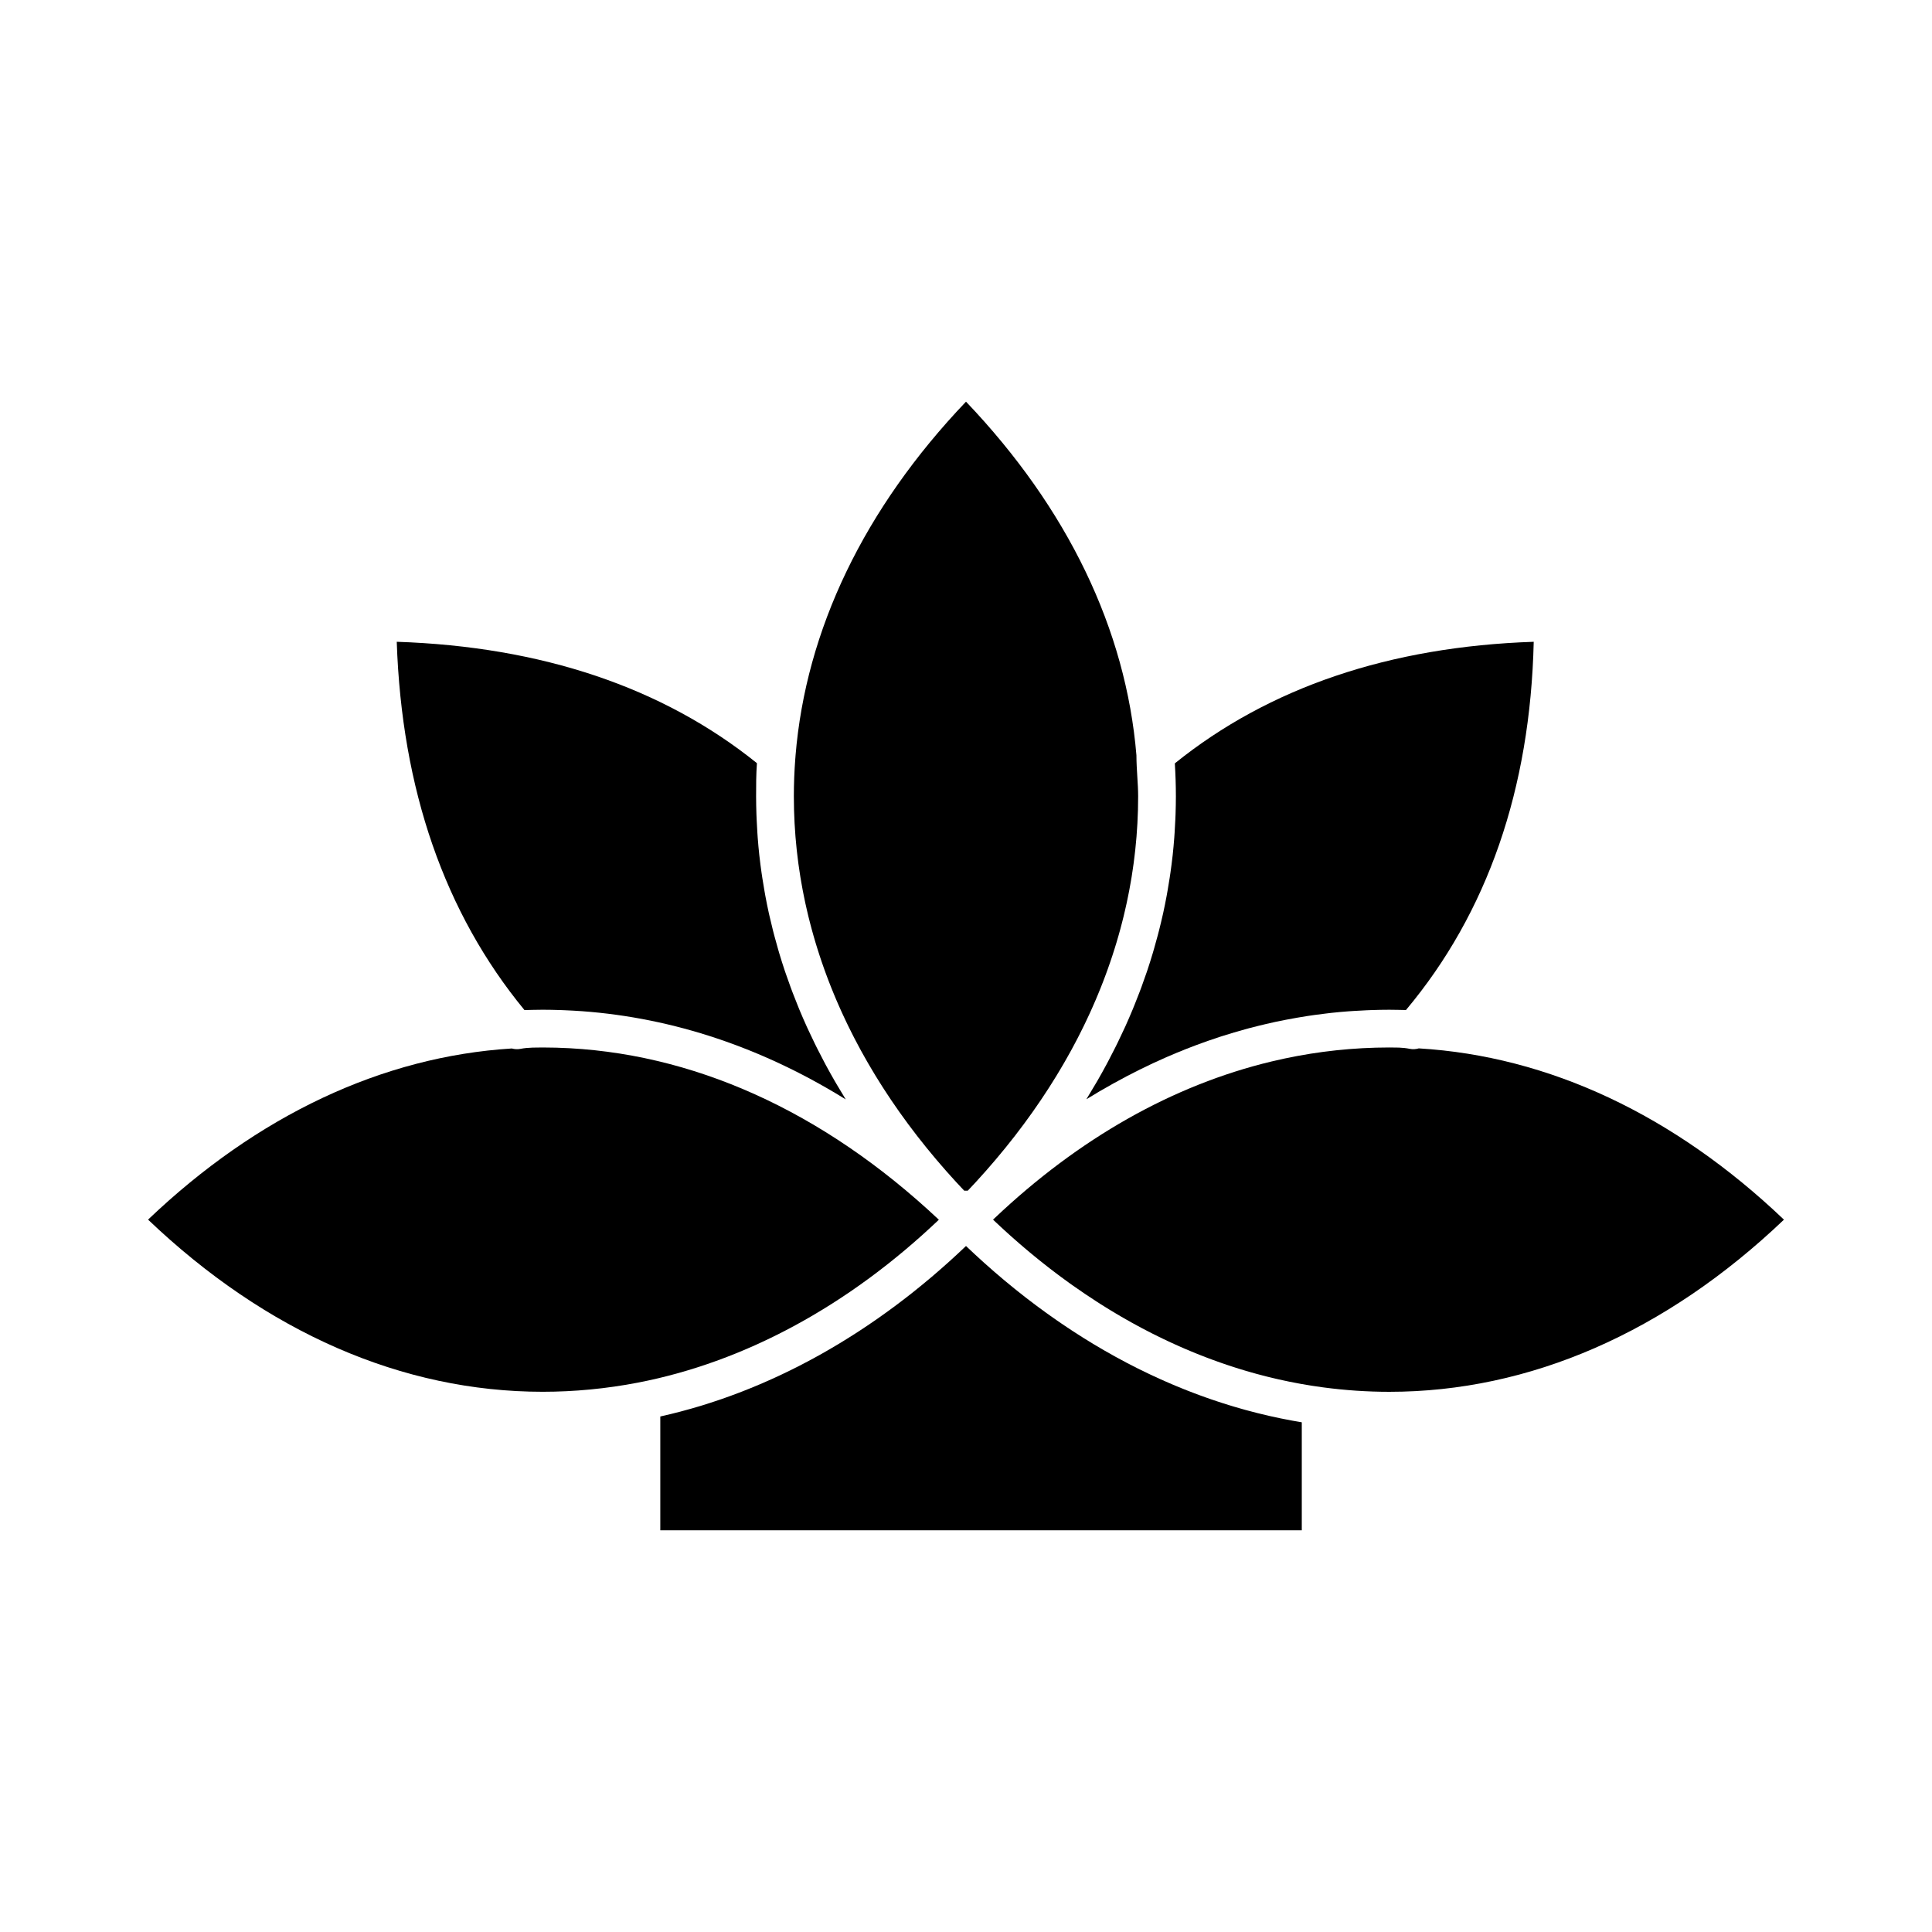 <?xml version="1.0" encoding="iso-8859-1"?>
<!-- Generator: Adobe Illustrator 16.0.0, SVG Export Plug-In . SVG Version: 6.00 Build 0)  -->
<!DOCTYPE svg PUBLIC "-//W3C//DTD SVG 1.1//EN" "http://www.w3.org/Graphics/SVG/1.1/DTD/svg11.dtd">
<svg version="1.1" xmlns="http://www.w3.org/2000/svg" xmlns:xlink="http://www.w3.org/1999/xlink" x="0px" y="0px" width="512px"
	 height="512px" viewBox="0 0 512 512" style="enable-background:new 0 0 512 512;" xml:space="preserve">
<g id="_x31_032_x2C__Flower_x2C__india_x2C__lotus_x2C__plant">
	<g id="XMLID_192_">
		<path id="XMLID_193_" d="M141.02,267.629c0.944-0.027,1.877-0.038,2.792-0.038c1.579,0,3.156,0.035,4.73,0.087
			c0.37,0.013,0.739,0.029,1.108,0.045c1.429,0.058,2.856,0.136,4.281,0.236c0.129,0.01,0.258,0.017,0.387,0.025
			c24.212,1.781,47.792,9.704,69.817,23.376c-0.09-0.145-0.173-0.291-0.262-0.435c-0.675-1.095-1.336-2.193-1.983-3.295
			c-0.207-0.353-0.419-0.704-0.624-1.058c-0.824-1.428-1.627-2.861-2.404-4.302c-0.157-0.292-0.307-0.585-0.462-0.878
			c-0.624-1.173-1.232-2.35-1.825-3.53c-0.221-0.439-0.438-0.88-0.654-1.32c-0.57-1.162-1.124-2.328-1.663-3.498
			c-0.148-0.32-0.302-0.641-0.448-0.962c-0.665-1.468-1.306-2.942-1.923-4.422c-0.141-0.338-0.274-0.678-0.412-1.017
			c-0.479-1.171-0.942-2.344-1.391-3.521c-0.171-0.448-0.34-0.897-0.506-1.348c-0.456-1.232-0.896-2.469-1.318-3.707
			c-0.095-0.28-0.197-0.559-0.291-0.838c-0.503-1.503-0.979-3.011-1.432-4.523c-0.113-0.378-0.219-0.757-0.329-1.136
			c-0.341-1.171-0.668-2.344-0.979-3.521c-0.121-0.455-0.241-0.91-0.357-1.365c-0.334-1.313-0.651-2.629-0.948-3.948
			c-0.051-0.224-0.107-0.448-0.157-0.672c-0.337-1.53-0.646-3.065-0.933-4.603c-0.077-0.413-0.146-0.828-0.22-1.241
			c-0.208-1.171-0.402-2.344-0.582-3.52c-0.07-0.459-0.141-0.919-0.207-1.379c-0.202-1.417-0.387-2.837-0.546-4.259
			c-0.016-0.139-0.036-0.278-0.051-0.417c-0.17-1.554-0.308-3.111-0.427-4.67c-0.034-0.442-0.06-0.885-0.09-1.328
			c-0.079-1.175-0.143-2.352-0.193-3.53c-0.019-0.459-0.041-0.918-0.056-1.377c-0.051-1.57-0.086-3.141-0.086-4.716
			c0-2.857,0-5.788,0.22-8.776c-24.933-20.078-57.01-30.889-95.453-32.17c1.312,39.093,12.685,71.891,33.849,97.603
			C139.67,267.659,140.345,267.643,141.02,267.629z"/>
		<path id="XMLID_194_" d="M179.785,363.874c1.562-0.437,3.119-0.904,4.673-1.397c0.216-0.069,0.433-0.136,0.648-0.205
			c1.525-0.492,3.047-1.015,4.564-1.562c0.238-0.085,0.475-0.17,0.713-0.257c1.502-0.55,3-1.128,4.493-1.731
			c0.245-0.099,0.491-0.198,0.736-0.299c1.489-0.611,2.973-1.248,4.452-1.911c0.24-0.107,0.479-0.217,0.719-0.325
			c1.486-0.676,2.968-1.376,4.443-2.104c0.219-0.108,0.438-0.219,0.656-0.328c1.496-0.747,2.985-1.517,4.468-2.317
			c0.185-0.1,0.368-0.202,0.552-0.303c1.518-0.826,3.029-1.676,4.532-2.558c0.128-0.076,0.256-0.154,0.384-0.229
			c1.558-0.92,3.109-1.865,4.65-2.844c0.043-0.027,0.086-0.057,0.129-0.084c1.558-0.991,3.107-2.014,4.647-3.064
			c0.067-0.046,0.135-0.09,0.202-0.137c1.51-1.033,3.009-2.1,4.5-3.189c0.134-0.098,0.269-0.193,0.402-0.292
			c1.443-1.062,2.876-2.152,4.301-3.267c0.176-0.138,0.353-0.273,0.529-0.412c1.395-1.099,2.779-2.225,4.154-3.373
			c0.197-0.164,0.395-0.328,0.591-0.493c1.359-1.145,2.708-2.314,4.048-3.507c0.204-0.181,0.407-0.362,0.61-0.545
			c1.333-1.196,2.656-2.416,3.969-3.661c0.085-0.081,0.17-0.162,0.256-0.243c-30.678-28.854-65.496-44.546-101.193-45.587
			c-0.071-0.002-0.142-0.006-0.213-0.008c-1.195-0.033-2.391-0.05-3.588-0.05c-0.895,0-1.788,0.018-2.682,0.035
			c-1.106,0.039-2.173,0.123-3.178,0.324c-0.782,0.157-1.572,0.112-2.315-0.095c-34.28,2.137-67.371,17.683-96.4,45.356
			c31.331,29.868,67.392,45.621,104.574,45.621c8.403,0,16.89-0.814,25.227-2.421c1.693-0.326,3.382-0.69,5.069-1.084
			c0.106-0.025,0.213-0.048,0.319-0.072c1.615-0.382,3.227-0.798,4.835-1.24C179.436,363.968,179.611,363.923,179.785,363.874z"/>
		<path id="XMLID_195_" d="M210.474,215.784c0.029,0.797,0.055,1.594,0.098,2.389c0.025,0.475,0.063,0.948,0.094,1.422
			c0.046,0.713,0.089,1.427,0.146,2.14c0.041,0.505,0.093,1.008,0.14,1.513c0.063,0.68,0.123,1.361,0.195,2.04
			c0.056,0.519,0.123,1.036,0.185,1.554c0.079,0.663,0.156,1.327,0.245,1.989c0.071,0.527,0.152,1.053,0.23,1.58
			c0.095,0.65,0.189,1.301,0.294,1.951c0.086,0.534,0.182,1.066,0.275,1.599c0.111,0.641,0.222,1.281,0.343,1.92
			c0.102,0.537,0.211,1.072,0.32,1.607c0.128,0.634,0.256,1.269,0.393,1.901c0.116,0.536,0.24,1.071,0.363,1.606
			c0.145,0.63,0.29,1.26,0.443,1.888c0.131,0.537,0.27,1.073,0.407,1.609c0.161,0.625,0.323,1.249,0.493,1.873
			c0.146,0.535,0.297,1.068,0.449,1.603c0.178,0.623,0.357,1.245,0.544,1.866c0.16,0.532,0.324,1.063,0.491,1.594
			c0.194,0.62,0.392,1.24,0.595,1.859c0.174,0.53,0.352,1.06,0.533,1.589c0.21,0.615,0.425,1.23,0.644,1.844
			c0.189,0.53,0.381,1.059,0.577,1.587c0.226,0.612,0.458,1.223,0.693,1.833c0.203,0.526,0.408,1.052,0.618,1.577
			c0.243,0.609,0.493,1.219,0.745,1.827c0.217,0.522,0.435,1.044,0.658,1.565c0.261,0.607,0.527,1.215,0.797,1.82
			c0.23,0.519,0.46,1.036,0.697,1.553c0.278,0.606,0.563,1.211,0.849,1.816c0.243,0.513,0.486,1.025,0.735,1.537
			c0.296,0.606,0.6,1.211,0.904,1.815c0.255,0.507,0.509,1.013,0.771,1.519c0.313,0.605,0.637,1.21,0.959,1.814
			c0.267,0.5,0.532,1,0.805,1.499c0.333,0.607,0.676,1.213,1.019,1.818c0.278,0.491,0.553,0.983,0.836,1.473
			c0.353,0.608,0.715,1.215,1.077,1.82c0.289,0.484,0.574,0.969,0.868,1.452c0.375,0.613,0.762,1.225,1.146,1.837
			c0.295,0.469,0.585,0.939,0.886,1.407c0.404,0.628,0.82,1.253,1.234,1.879c0.296,0.448,0.587,0.897,0.889,1.345
			c0.439,0.65,0.892,1.297,1.341,1.943c0.291,0.419,0.576,0.84,0.871,1.257c0.5,0.706,1.014,1.407,1.526,2.109
			c0.26,0.355,0.512,0.713,0.774,1.067c0.777,1.048,1.568,2.092,2.375,3.132c0.216,0.277,0.44,0.553,0.658,0.83
			c0.599,0.763,1.198,1.526,1.812,2.284c0.357,0.44,0.727,0.878,1.088,1.316c0.489,0.593,0.974,1.186,1.472,1.775
			c0.405,0.479,0.823,0.955,1.235,1.433c0.467,0.542,0.93,1.085,1.405,1.624c0.443,0.502,0.897,1,1.346,1.5
			c0.46,0.511,0.916,1.022,1.383,1.531c0.468,0.509,0.945,1.014,1.42,1.52c0.223,0.238,0.446,0.476,0.671,0.713h0.934
			c0.248-0.263,0.495-0.525,0.742-0.789c0.445-0.476,0.895-0.949,1.333-1.427c0.499-0.543,0.986-1.09,1.477-1.636
			c0.42-0.466,0.844-0.932,1.258-1.4c0.5-0.566,0.987-1.138,1.479-1.708c0.389-0.452,0.784-0.901,1.168-1.355
			c0.524-0.62,1.035-1.245,1.549-1.868c0.336-0.407,0.679-0.813,1.011-1.222c0.647-0.8,1.279-1.604,1.91-2.407
			c0.186-0.238,0.379-0.475,0.563-0.712c0.808-1.041,1.6-2.086,2.377-3.136c0.264-0.354,0.516-0.712,0.775-1.068
			c0.512-0.7,1.024-1.4,1.523-2.104c0.301-0.427,0.591-0.855,0.888-1.283c0.444-0.639,0.891-1.276,1.324-1.918
			c0.308-0.456,0.604-0.915,0.906-1.372c0.407-0.615,0.817-1.23,1.214-1.849c0.307-0.477,0.602-0.955,0.902-1.433
			c0.38-0.604,0.762-1.208,1.132-1.815c0.297-0.485,0.584-0.975,0.875-1.462c0.359-0.603,0.72-1.204,1.07-1.809
			c0.287-0.496,0.565-0.994,0.847-1.492c0.338-0.598,0.677-1.196,1.006-1.796c0.277-0.506,0.546-1.013,0.817-1.52
			c0.319-0.598,0.639-1.196,0.949-1.796c0.264-0.51,0.52-1.021,0.777-1.531c0.303-0.601,0.604-1.201,0.897-1.804
			c0.251-0.515,0.495-1.03,0.739-1.546c0.285-0.602,0.568-1.203,0.846-1.808c0.237-0.52,0.469-1.04,0.7-1.562
			c0.269-0.604,0.534-1.207,0.793-1.813c0.224-0.523,0.443-1.047,0.66-1.571c0.252-0.606,0.5-1.212,0.742-1.819
			c0.211-0.528,0.417-1.057,0.621-1.586c0.234-0.607,0.465-1.217,0.69-1.825c0.196-0.531,0.39-1.063,0.579-1.595
			c0.218-0.61,0.431-1.22,0.64-1.832c0.182-0.534,0.362-1.068,0.538-1.603c0.201-0.614,0.397-1.229,0.59-1.845
			c0.168-0.535,0.333-1.069,0.494-1.605c0.186-0.618,0.364-1.236,0.541-1.855c0.153-0.537,0.306-1.075,0.452-1.613
			c0.169-0.62,0.33-1.242,0.49-1.863c0.138-0.539,0.276-1.078,0.408-1.618c0.153-0.625,0.298-1.251,0.441-1.878
			c0.123-0.538,0.248-1.076,0.364-1.615c0.137-0.631,0.265-1.264,0.393-1.897c0.108-0.537,0.219-1.073,0.32-1.61
			c0.12-0.638,0.231-1.278,0.343-1.917c0.093-0.534,0.188-1.067,0.275-1.602c0.104-0.648,0.198-1.298,0.294-1.948
			c0.077-0.527,0.159-1.054,0.229-1.582c0.09-0.662,0.166-1.325,0.246-1.988c0.062-0.518,0.128-1.036,0.184-1.555
			c0.073-0.679,0.133-1.36,0.196-2.04c0.046-0.504,0.099-1.008,0.14-1.513c0.057-0.712,0.1-1.426,0.146-2.139
			c0.03-0.475,0.068-0.948,0.094-1.423c0.043-0.795,0.069-1.592,0.098-2.389c0.015-0.394,0.036-0.786,0.047-1.18
			c0.032-1.192,0.049-2.385,0.049-3.579c0-1.668-0.106-3.365-0.219-5.161c-0.114-1.841-0.231-3.744-0.235-5.691
			c-2.761-33.325-18.214-65.449-45.166-93.722c-26.985,28.307-42.445,60.475-45.179,93.844c-0.006,0.135-0.008,0.271-0.025,0.406
			c-0.014,0.114-0.02,0.229-0.033,0.343c-0.253,3.316-0.385,6.645-0.385,9.982c0,1.194,0.017,2.387,0.049,3.579
			C210.438,214.998,210.46,215.391,210.474,215.784z"/>
		<path id="XMLID_196_" d="M300.161,267.535c-0.61,1.469-1.242,2.932-1.9,4.39c-0.115,0.255-0.237,0.507-0.354,0.761
			c-0.56,1.223-1.136,2.44-1.729,3.654c-0.218,0.446-0.44,0.892-0.663,1.337c-0.556,1.112-1.126,2.221-1.71,3.326
			c-0.193,0.365-0.382,0.731-0.578,1.097c-0.773,1.438-1.569,2.871-2.391,4.298c-0.151,0.263-0.311,0.523-0.464,0.786
			c-0.688,1.18-1.393,2.356-2.113,3.527c-0.123,0.2-0.236,0.402-0.36,0.603c2.299-1.427,4.62-2.769,6.951-4.069
			c0.118-0.065,0.235-0.131,0.354-0.196c4.546-2.522,9.15-4.805,13.81-6.844c0.087-0.038,0.174-0.075,0.261-0.113
			c3.368-1.467,6.764-2.806,10.185-4.018c0.237-0.085,0.475-0.17,0.713-0.253c1.064-0.371,2.131-0.732,3.199-1.078
			c0.218-0.071,0.438-0.137,0.655-0.207c1.984-0.633,3.978-1.223,5.978-1.77c0.327-0.09,0.653-0.185,0.98-0.271
			c0.909-0.242,1.821-0.471,2.733-0.695c0.574-0.142,1.149-0.278,1.726-0.412c0.848-0.198,1.694-0.396,2.544-0.578
			c0.926-0.198,1.854-0.381,2.783-0.561c1.012-0.197,2.024-0.382,3.039-0.557c0.869-0.149,1.739-0.295,2.61-0.43
			c0.66-0.101,1.32-0.197,1.982-0.289c1.004-0.14,2.011-0.266,3.018-0.385c0.496-0.059,0.992-0.125,1.488-0.178
			c1.469-0.157,2.939-0.289,4.412-0.401c0.454-0.034,0.91-0.06,1.365-0.09c1.148-0.077,2.3-0.14,3.451-0.188
			c0.465-0.02,0.93-0.04,1.396-0.055c1.55-0.051,3.102-0.085,4.656-0.085c0.845,0,1.679,0.009,2.52,0.034
			c0.63,0.012,1.26,0.021,1.889,0.041c21.573-25.736,32.949-58.528,33.857-97.588c-38.213,1.282-70.174,12.11-95.11,32.221
			c0.179,2.9,0.278,5.809,0.278,8.726c0,1.568-0.034,3.134-0.085,4.697c-0.016,0.462-0.037,0.924-0.057,1.386
			c-0.049,1.165-0.112,2.328-0.19,3.49c-0.03,0.452-0.057,0.904-0.092,1.354c-0.118,1.554-0.254,3.105-0.423,4.652
			c-0.011,0.099-0.025,0.197-0.036,0.296c-0.162,1.453-0.35,2.903-0.556,4.352c-0.066,0.467-0.139,0.932-0.209,1.398
			c-0.175,1.147-0.363,2.292-0.565,3.436c-0.078,0.441-0.153,0.882-0.235,1.322c-0.284,1.527-0.588,3.052-0.922,4.572
			c-0.038,0.175-0.083,0.349-0.122,0.523c-0.303,1.356-0.628,2.708-0.971,4.058c-0.119,0.469-0.243,0.937-0.366,1.405
			c-0.299,1.128-0.61,2.254-0.936,3.377c-0.124,0.426-0.243,0.852-0.37,1.277c-0.448,1.498-0.916,2.992-1.413,4.481
			c-0.075,0.227-0.158,0.453-0.235,0.68c-0.434,1.279-0.886,2.554-1.354,3.826c-0.17,0.461-0.345,0.922-0.521,1.383
			c-0.423,1.117-0.861,2.23-1.313,3.34C300.486,266.732,300.328,267.135,300.161,267.535z"/>
		<path id="XMLID_197_" d="M375.995,277.831c-0.769,0.229-1.592,0.282-2.405,0.119c-0.991-0.198-1.876-0.285-2.833-0.325
			c-0.856-0.017-1.713-0.034-2.57-0.034c-1.19,0-2.379,0.017-3.566,0.049c-0.504,0.014-1.007,0.04-1.51,0.06
			c-0.677,0.025-1.354,0.047-2.03,0.083c-0.665,0.036-1.329,0.086-1.993,0.132c-0.508,0.034-1.016,0.063-1.523,0.104
			c-0.766,0.062-1.53,0.138-2.294,0.213c-0.4,0.038-0.801,0.072-1.201,0.114c-0.847,0.091-1.692,0.195-2.538,0.303
			c-0.311,0.039-0.621,0.073-0.931,0.114c-0.923,0.123-1.844,0.26-2.764,0.402c-0.227,0.035-0.454,0.066-0.68,0.103
			c-0.989,0.158-1.976,0.33-2.962,0.51c-0.153,0.028-0.308,0.055-0.461,0.083c-1.047,0.195-2.092,0.403-3.136,0.624
			c-0.088,0.019-0.176,0.036-0.264,0.055c-1.104,0.235-2.205,0.484-3.306,0.747c-0.022,0.005-0.045,0.011-0.067,0.016
			c-26.063,6.249-51.01,20.315-73.438,41.575c-0.119,0.112-0.238,0.222-0.355,0.335c0.236,0.225,0.473,0.45,0.71,0.674
			c0.434,0.408,0.867,0.816,1.303,1.22c0.407,0.377,0.817,0.751,1.227,1.124c0.44,0.401,0.882,0.803,1.325,1.198
			c0.404,0.362,0.812,0.72,1.219,1.078c0.45,0.396,0.901,0.793,1.354,1.184c0.404,0.35,0.811,0.693,1.217,1.038
			c0.457,0.388,0.914,0.776,1.373,1.159c0.407,0.34,0.817,0.673,1.227,1.009c0.462,0.377,0.923,0.757,1.386,1.129
			c0.406,0.325,0.813,0.645,1.221,0.966c0.473,0.373,0.943,0.748,1.418,1.114c0.396,0.307,0.795,0.606,1.193,0.909
			c0.487,0.371,0.973,0.744,1.462,1.108c0.381,0.283,0.763,0.559,1.145,0.838c0.511,0.374,1.02,0.751,1.532,1.118
			c0.324,0.232,0.649,0.456,0.974,0.686c2,1.412,4.016,2.774,6.047,4.084c0.344,0.223,0.687,0.449,1.031,0.668
			c0.514,0.327,1.03,0.644,1.547,0.963c0.402,0.25,0.804,0.503,1.207,0.749c0.497,0.302,0.997,0.596,1.496,0.893
			c0.424,0.251,0.847,0.506,1.271,0.753c0.493,0.287,0.988,0.565,1.482,0.847c0.435,0.247,0.869,0.496,1.305,0.738
			c0.488,0.271,0.979,0.536,1.469,0.802c0.444,0.24,0.888,0.483,1.333,0.719c0.487,0.259,0.976,0.51,1.464,0.763
			c0.451,0.233,0.902,0.468,1.354,0.695c0.484,0.245,0.97,0.483,1.456,0.722c0.459,0.227,0.919,0.453,1.38,0.674
			c0.482,0.231,0.967,0.458,1.451,0.684c0.465,0.217,0.93,0.434,1.396,0.646c0.483,0.22,0.968,0.435,1.452,0.648
			c0.47,0.208,0.94,0.414,1.411,0.617c0.482,0.207,0.966,0.411,1.449,0.612c0.475,0.198,0.95,0.395,1.427,0.588
			c0.481,0.195,0.964,0.388,1.446,0.577s0.965,0.376,1.447,0.56c0.479,0.183,0.958,0.363,1.438,0.54
			c0.488,0.18,0.979,0.356,1.469,0.531c0.476,0.17,0.952,0.339,1.43,0.503c0.496,0.172,0.992,0.338,1.489,0.503
			c0.474,0.157,0.946,0.314,1.42,0.467c0.505,0.161,1.01,0.318,1.515,0.474c0.468,0.145,0.936,0.29,1.405,0.429
			c0.515,0.153,1.03,0.3,1.546,0.447c0.461,0.131,0.922,0.264,1.384,0.39c0.525,0.144,1.051,0.28,1.577,0.418
			c0.455,0.118,0.911,0.239,1.367,0.354c0.536,0.134,1.073,0.26,1.609,0.388c0.447,0.105,0.894,0.215,1.341,0.315
			c0.558,0.127,1.117,0.244,1.676,0.363c0.427,0.092,0.854,0.187,1.281,0.273c0.594,0.12,1.188,0.23,1.784,0.344
			c0.395,0.074,0.788,0.153,1.184,0.225c0.658,0.118,1.318,0.226,1.978,0.334c0.333,0.055,0.666,0.115,0.999,0.167
			c0.993,0.155,1.986,0.3,2.981,0.433c5.85,0.779,11.752,1.174,17.541,1.174c37.183,0,73.243-15.753,104.575-45.621
			C443.628,295.439,410.405,279.88,375.995,277.831z"/>
		<path id="XMLID_198_" d="M342.473,376.485c-0.668-0.123-1.335-0.254-2.002-0.386c-0.372-0.073-0.745-0.144-1.117-0.22
			c-0.741-0.153-1.482-0.315-2.223-0.48c-0.293-0.065-0.588-0.126-0.882-0.193c-2.076-0.475-4.146-0.996-6.211-1.563
			c-0.279-0.076-0.558-0.159-0.837-0.238c-0.746-0.21-1.491-0.421-2.235-0.644c-0.368-0.109-0.734-0.225-1.102-0.338
			c-0.654-0.2-1.309-0.401-1.962-0.611c-0.401-0.129-0.802-0.264-1.202-0.396c-0.618-0.204-1.236-0.41-1.854-0.623
			c-0.416-0.144-0.831-0.291-1.247-0.438c-0.6-0.212-1.199-0.427-1.797-0.647c-0.424-0.156-0.847-0.315-1.269-0.475
			c-0.593-0.225-1.184-0.452-1.774-0.684c-0.42-0.165-0.84-0.331-1.26-0.5c-0.594-0.239-1.188-0.483-1.779-0.729
			c-0.414-0.173-0.827-0.345-1.239-0.521c-0.601-0.256-1.2-0.519-1.799-0.782c-0.4-0.177-0.801-0.352-1.2-0.531
			c-0.623-0.281-1.245-0.57-1.866-0.859c-0.371-0.173-0.743-0.343-1.114-0.52c-0.682-0.324-1.362-0.657-2.042-0.992
			c-0.307-0.15-0.614-0.298-0.921-0.45c-0.94-0.471-1.879-0.95-2.814-1.44c-0.044-0.022-0.088-0.044-0.131-0.067
			c-0.986-0.518-1.969-1.047-2.948-1.586c-0.272-0.149-0.542-0.305-0.813-0.456c-0.7-0.391-1.4-0.782-2.098-1.184
			c-0.356-0.205-0.712-0.417-1.067-0.625c-0.61-0.356-1.22-0.714-1.827-1.079c-0.387-0.233-0.773-0.473-1.16-0.709
			c-0.573-0.351-1.146-0.703-1.719-1.063c-0.399-0.25-0.797-0.506-1.195-0.76c-0.557-0.355-1.112-0.713-1.667-1.076
			c-0.404-0.265-0.807-0.531-1.21-0.8c-0.548-0.365-1.095-0.733-1.641-1.104c-0.401-0.274-0.803-0.55-1.203-0.827
			c-0.544-0.377-1.087-0.759-1.629-1.144c-0.398-0.282-0.796-0.564-1.192-0.85c-0.547-0.395-1.092-0.795-1.636-1.196
			c-0.386-0.284-0.771-0.566-1.155-0.854c-0.563-0.422-1.124-0.851-1.684-1.279c-0.362-0.277-0.725-0.552-1.085-0.832
			c-0.604-0.47-1.205-0.948-1.807-1.427c-0.313-0.249-0.626-0.494-0.938-0.746c-0.773-0.624-1.543-1.257-2.312-1.896
			c-0.136-0.112-0.272-0.222-0.408-0.336c-0.905-0.757-1.806-1.524-2.703-2.302c-0.248-0.215-0.493-0.436-0.74-0.651
			c-0.646-0.564-1.29-1.13-1.932-1.705c-0.332-0.298-0.661-0.603-0.992-0.903c-0.553-0.502-1.104-1.004-1.653-1.514
			c-0.361-0.336-0.721-0.677-1.081-1.016c-0.365-0.345-0.733-0.685-1.098-1.032c-0.137,0.13-0.276,0.253-0.413,0.383
			c-1.31,1.244-2.629,2.47-3.959,3.669c-0.211,0.19-0.424,0.378-0.636,0.567c-1.385,1.239-2.779,2.459-4.185,3.649
			c-0.11,0.094-0.222,0.185-0.333,0.277c-1.404,1.184-2.818,2.342-4.241,3.476c-0.125,0.101-0.25,0.203-0.375,0.303
			c-1.427,1.131-2.865,2.231-4.31,3.313c-0.221,0.165-0.44,0.332-0.662,0.496c-1.403,1.04-2.816,2.055-4.236,3.049
			c-0.258,0.18-0.517,0.36-0.775,0.54c-1.414,0.979-2.835,1.934-4.264,2.865c-0.252,0.164-0.506,0.326-0.759,0.489
			c-1.455,0.938-2.916,1.854-4.385,2.742c-0.2,0.121-0.4,0.238-0.6,0.357c-1.537,0.921-3.08,1.821-4.633,2.688
			c-0.061,0.034-0.122,0.066-0.183,0.1c-1.539,0.856-3.086,1.683-4.639,2.485c-0.169,0.087-0.337,0.178-0.507,0.265
			c-1.517,0.777-3.041,1.523-4.57,2.249c-0.252,0.12-0.504,0.241-0.757,0.359c-1.494,0.699-2.993,1.372-4.498,2.021
			c-0.28,0.121-0.56,0.241-0.839,0.359c-1.504,0.64-3.013,1.255-4.527,1.844c-0.262,0.103-0.525,0.201-0.788,0.302
			c-1.549,0.594-3.103,1.165-4.662,1.705c-0.187,0.064-0.374,0.125-0.56,0.188c-1.607,0.55-3.218,1.076-4.833,1.569
			c-0.052,0.016-0.104,0.033-0.157,0.049c-1.63,0.495-3.266,0.955-4.905,1.392c-0.213,0.057-0.427,0.117-0.64,0.173
			c-1.564,0.41-3.133,0.788-4.704,1.144c-0.161,0.036-0.32,0.081-0.481,0.117v30.161h170v-28.624
			c-0.438-0.072-0.874-0.154-1.311-0.23C343.274,376.626,342.873,376.558,342.473,376.485z"/>
	</g>
</g>
<g id="Layer_1">
</g>
</svg>
